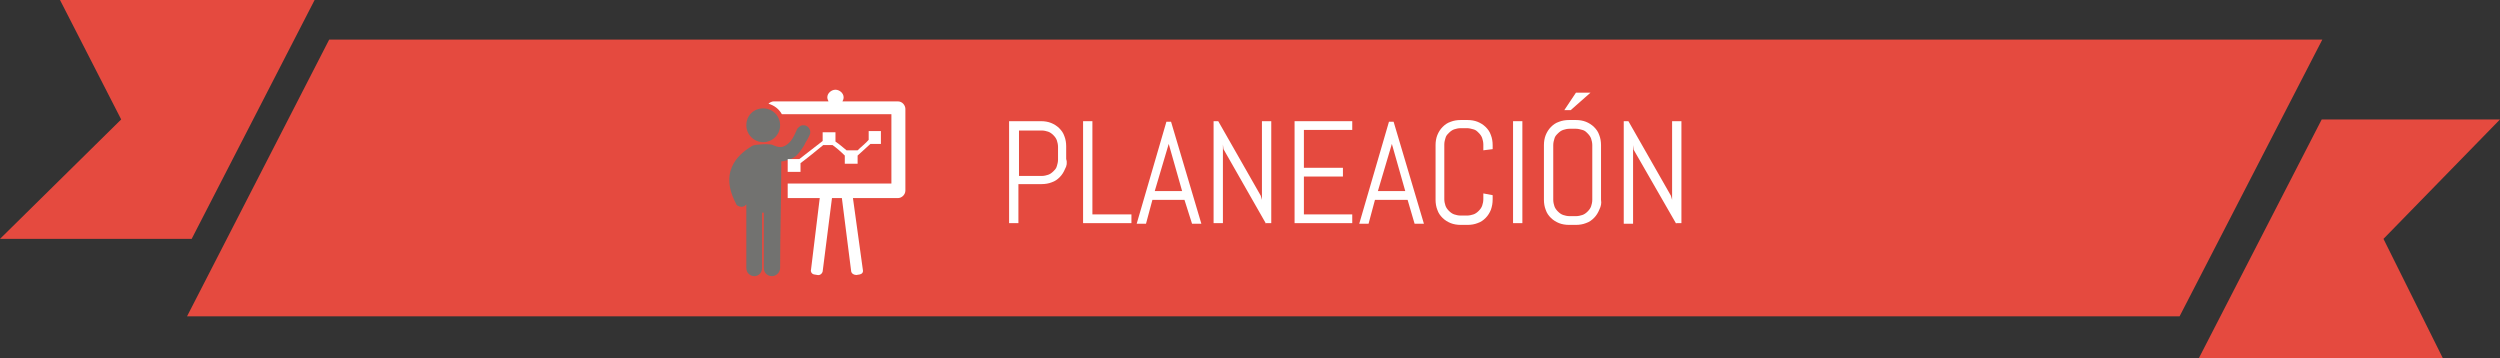 <?xml version="1.0" encoding="utf-8"?>
<!-- Generator: Adobe Illustrator 19.0.0, SVG Export Plug-In . SVG Version: 6.00 Build 0)  -->
<svg version="1.1" id="Capa_1" xmlns="http://www.w3.org/2000/svg" xmlns:xlink="http://www.w3.org/1999/xlink" x="0px" y="0px"
	 viewBox="0 0 429.1 61.5" style="enable-background:new 0 0 429.1 61.5;" xml:space="preserve">
<rect x="0" y="0" width="429.1" height="61.5" fill="#333333" stroke="none"/>
<style type="text/css">
	.st0{fill:#E54A3F;}
	.st1{fill:#FFFFFF;}
	.st2{fill-rule:evenodd;clip-rule:evenodd;fill:#FFFFFF;}
	.st3{fill-rule:evenodd;clip-rule:evenodd;fill:#727270;}
</style>
<g id="XMLID_136319_">
	<g id="XMLID_136327_">
		<polygon id="XMLID_136330_" class="st0" points="56.5,6.8 32.1,54.3 374.1,54.3 398.6,6.8 		"/>
		<polygon id="XMLID_136329_" class="st0" points="32.9,41 54,0 10.3,0 20.8,20.5 0,41 		"/>
		<polygon id="XMLID_136328_" class="st0" points="429.1,20.5 398.5,20.5 377.4,61.5 419.3,61.5 409.1,41 		"/>
	</g>
	<g id="XMLID_1_">
		<path id="XMLID_2_" class="st1" d="M182.8,29c-0.2,0.5-0.5,1-0.9,1.4s-0.8,0.7-1.4,0.9c-0.5,0.2-1.1,0.3-1.7,0.3h-4v6.7h-1.6V20.8
			h5.5c0.6,0,1.2,0.1,1.7,0.3c0.5,0.2,1,0.5,1.4,0.9s0.7,0.8,0.9,1.4c0.2,0.5,0.3,1.1,0.3,1.7v2.2C183.2,27.9,183.1,28.5,182.8,29z
			 M181.6,25.2c0-0.4-0.1-0.8-0.2-1.1s-0.3-0.6-0.6-0.9c-0.3-0.3-0.6-0.5-0.9-0.6c-0.3-0.1-0.7-0.2-1.1-0.2h-3.9v7.8h3.9
			c0.4,0,0.8-0.1,1.1-0.2c0.3-0.1,0.6-0.3,0.9-0.6c0.3-0.3,0.5-0.5,0.6-0.9c0.1-0.3,0.2-0.7,0.2-1.1V25.2z"/>
		<path id="XMLID_5_" class="st1" d="M185.9,38.4V20.8h1.6v16h6.7v1.5H185.9z"/>
		<path id="XMLID_7_" class="st1" d="M203.3,34.3h-5.5l-1.1,4.1h-1.6l5.1-17.5h0.8l5.2,17.5h-1.6L203.3,34.3z M198.2,32.8h4.7
			l-2.3-8.1l0-0.6l0,0.6L198.2,32.8z"/>
		<path id="XMLID_10_" class="st1" d="M217.3,38.4L210,25.6l-0.1-0.8v13.5h-1.6V20.8h0.8l7.3,12.8l0.2,0.7V20.8h1.6v17.5H217.3z"/>
		<path id="XMLID_12_" class="st1" d="M222.2,38.4V20.8h9.9v1.5h-8.3v6.5h6.7v1.5h-6.7v6.5h8.3v1.5H222.2z"/>
		<path id="XMLID_14_" class="st1" d="M241.6,34.3H236l-1.1,4.1h-1.6l5.1-17.5h0.8l5.2,17.5h-1.6L241.6,34.3z M236.5,32.8h4.7
			l-2.3-8.1l0-0.6l0,0.6L236.5,32.8z"/>
		<path id="XMLID_17_" class="st1" d="M255.9,36c-0.2,0.5-0.5,1-0.9,1.4s-0.8,0.7-1.4,0.9c-0.5,0.2-1.1,0.3-1.7,0.3h-1.2
			c-0.6,0-1.2-0.1-1.7-0.3c-0.5-0.2-1-0.5-1.4-0.9s-0.7-0.8-0.9-1.4c-0.2-0.5-0.3-1.1-0.3-1.7v-9.4c0-0.6,0.1-1.2,0.3-1.7
			c0.2-0.5,0.5-1,0.9-1.4s0.8-0.7,1.4-0.9c0.5-0.2,1.1-0.3,1.7-0.3h1.2c0.6,0,1.2,0.1,1.7,0.3c0.5,0.2,1,0.5,1.4,0.9
			s0.7,0.8,0.9,1.4c0.2,0.5,0.3,1.1,0.3,1.7v0.7l-1.6,0.2v-1c0-0.4-0.1-0.8-0.2-1.1c-0.1-0.3-0.3-0.6-0.6-0.9s-0.5-0.5-0.9-0.6
			s-0.7-0.2-1.1-0.2h-1.1c-0.4,0-0.8,0.1-1.1,0.2c-0.3,0.1-0.6,0.3-0.9,0.6c-0.3,0.3-0.5,0.5-0.6,0.9c-0.1,0.3-0.2,0.7-0.2,1.1v9.4
			c0,0.4,0.1,0.8,0.2,1.1s0.3,0.6,0.6,0.9c0.3,0.3,0.6,0.5,0.9,0.6c0.3,0.1,0.7,0.2,1.1,0.2h1.1c0.4,0,0.8-0.1,1.1-0.2
			s0.6-0.3,0.9-0.6c0.3-0.3,0.5-0.6,0.6-0.9s0.2-0.7,0.2-1.1v-1l1.6,0.3v0.7C256.2,34.9,256.1,35.4,255.9,36z"/>
		<path id="XMLID_19_" class="st1" d="M259.7,38.4V20.8h1.6v17.5H259.7z"/>
		<path id="XMLID_22_" class="st1" d="M274.5,36c-0.2,0.5-0.5,1-0.9,1.4s-0.8,0.7-1.4,0.9c-0.5,0.2-1.1,0.3-1.7,0.3h-1.2
			c-0.6,0-1.2-0.1-1.7-0.3c-0.5-0.2-1-0.5-1.4-0.9s-0.7-0.8-0.9-1.4c-0.2-0.5-0.3-1.1-0.3-1.7v-9.4c0-0.6,0.1-1.2,0.3-1.7
			c0.2-0.5,0.5-1,0.9-1.4s0.8-0.7,1.4-0.9c0.5-0.2,1.1-0.3,1.7-0.3h1.2c0.6,0,1.2,0.1,1.7,0.3c0.5,0.2,1,0.5,1.4,0.9
			s0.7,0.8,0.9,1.4c0.2,0.5,0.3,1.1,0.3,1.7v9.4C274.9,34.9,274.8,35.4,274.5,36z M273.3,24.9c0-0.4-0.1-0.8-0.2-1.1
			c-0.1-0.3-0.3-0.6-0.6-0.9s-0.5-0.5-0.9-0.6s-0.7-0.2-1.1-0.2h-1.1c-0.4,0-0.8,0.1-1.1,0.2c-0.3,0.1-0.6,0.3-0.9,0.6
			c-0.3,0.3-0.5,0.5-0.6,0.9c-0.1,0.3-0.2,0.7-0.2,1.1v9.4c0,0.4,0.1,0.8,0.2,1.1s0.3,0.6,0.6,0.9c0.3,0.3,0.6,0.5,0.9,0.6
			c0.3,0.1,0.7,0.2,1.1,0.2h1.1c0.4,0,0.8-0.1,1.1-0.2s0.6-0.3,0.9-0.6c0.3-0.3,0.5-0.6,0.6-0.9s0.2-0.7,0.2-1.1V24.9z M269.6,18.9
			h-1.1l2-3h2.5L269.6,18.9z"/>
		<path id="XMLID_26_" class="st1" d="M287.7,38.4l-7.3-12.7l-0.1-0.8v13.5h-1.6V20.8h0.8l7.3,12.8l0.2,0.7V20.8h1.6v17.5H287.7z"/>
	</g>
	<g id="XMLID_136320_">
		<path id="XMLID_136324_" class="st2" d="M154.1,17.4L154.1,17.4h-9.5c0.1-0.2,0.2-0.4,0.2-0.7c0-0.7-0.7-1.3-1.4-1.3
			c-0.7,0-1.4,0.6-1.4,1.3c0,0.3,0.1,0.4,0.2,0.7h-9.4c-0.3,0-0.7,0.2-0.9,0.4c1,0.3,1.8,0.9,2.3,1.8H153v11.9h-17.8V34h5.5
			l-1.5,12.3c-0.1,0.3,0.1,0.7,0.5,0.8l0.6,0.1c0.4,0.1,0.8-0.2,0.9-0.6l1.6-12.6h1.7l1.6,12.6c0.1,0.4,0.5,0.6,0.9,0.6l0.6-0.1
			c0.4-0.1,0.6-0.4,0.5-0.8L146.4,34h7.7c0.7,0,1.3-0.6,1.3-1.3v-14C155.4,18.1,154.9,17.4,154.1,17.4L154.1,17.4z"/>
		<path id="XMLID_136323_" class="st3" d="M128.1,21.5L128.1,21.5c0-1.7,1.3-2.9,2.9-2.9c1.6,0,2.9,1.3,2.9,2.9
			c0,1.6-1.3,2.9-2.9,2.9C129.4,24.4,128.1,23.1,128.1,21.5L128.1,21.5z"/>
		<path id="XMLID_136322_" class="st3" d="M129,25.1L129,25.1c0.1,0,0.1-0.1,0.2-0.1c0.3-0.2,2.9-0.4,3.5-0.1
			c0.1,0.1,0.2,0.1,0.2,0.1c0.5,0.2,0.9,0.3,1.4,0.2c1.6-0.5,2.1-2.2,2.5-3c0.1-0.2,0.3-0.4,0.6-0.6l0.3-0.1c0.3,0,0.5,0,0.7,0.1
			c0.6,0.3,0.8,1,0.6,1.5c-0.1,0.2-0.3,0.7-0.7,1.3L138,25c-0.9,1.3-1.2,2-2.9,2.5c-0.3,0.1-0.7,0.2-1,0.2c0,6.1-0.2,12.2-0.2,18.3
			c0,0.8-0.7,1.4-1.4,1.4c-0.8,0-1.4-0.6-1.4-1.4v-9.5c-0.1,0-0.1,0-0.2,0h-0.1V46c0,0.8-0.6,1.4-1.3,1.4c-0.8,0-1.4-0.6-1.4-1.4
			V35.1c-0.1,0.1-0.2,0.1-0.2,0.2c-0.2,0.1-0.4,0.2-0.6,0.2c-0.4,0-0.9-0.2-1-0.6C123.1,28.8,127.6,26,129,25.1L129,25.1z"/>
		<path id="XMLID_136321_" class="st2" d="M149,22.5h2.2v2.2h-1.8l-2.2,2v1.4H145v-1.4c-0.6-0.6-1.4-1.3-2.1-1.8h-1.6
			c-1.1,0.9-2.8,2.3-3.9,3.1v1.5h-2.2v-2.2h2l4-3.1v-1.5h2.2v1.6c0.6,0.4,1.3,1,1.9,1.5h1.9c0.6-0.6,1.4-1.2,1.9-1.8V22.5z"/>
	</g>
</g>
</svg>
